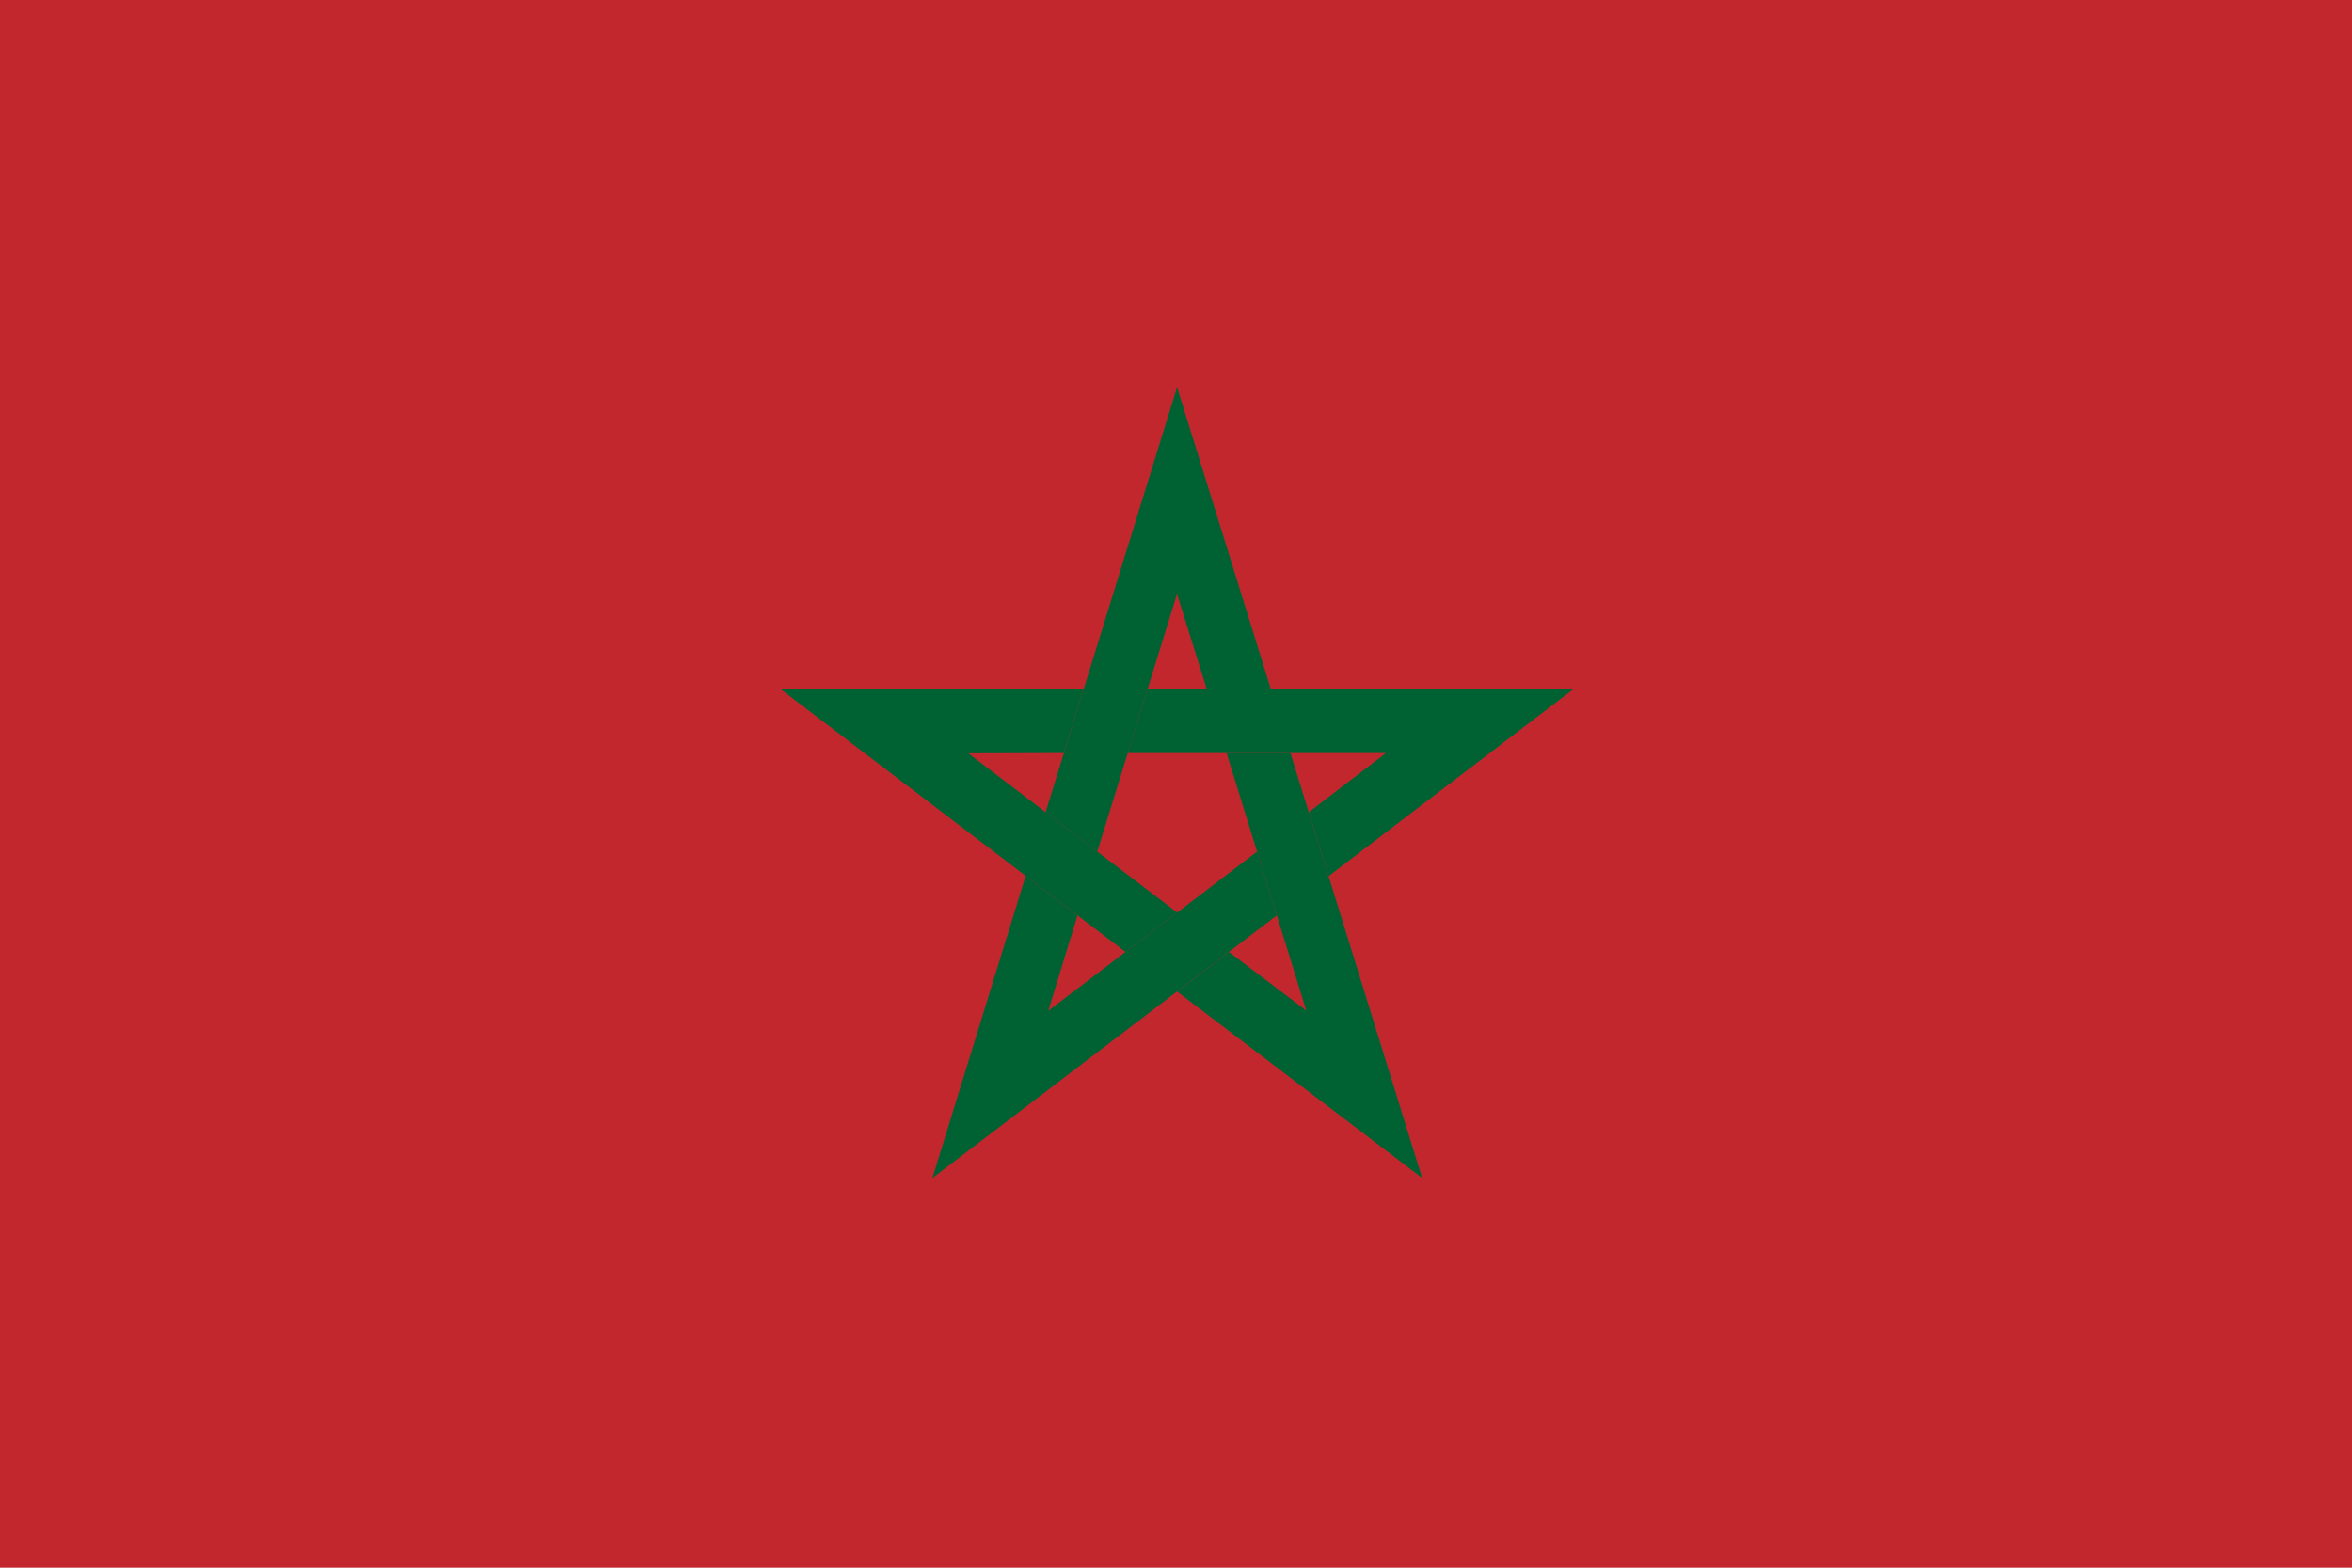 <?xml version="1.0" encoding="UTF-8" standalone="no"?>
<svg
 xmlns:dc="http://purl.org/dc/elements/1.1/"
 xmlns:cc="http://creativecommons.org/ns#" xmlns:rdf="http://www.w3.org/1999/02/22-rdf-syntax-ns#"
 xmlns:svg="http://www.w3.org/2000/svg" xmlns="http://www.w3.org/2000/svg"
 xmlns:sodipodi="http://sodipodi.sourceforge.net/DTD/sodipodi-0.dtd"
 xmlns:inkscape="http://www.inkscape.org/namespaces/inkscape"
  width="900"
 height="600" viewBox="-60 -40 120 80" id="svg2"
 version="1.1"
 inkscape:version="0.47 r22583" sodipodi:docname="Flag_of_Morocco_unbordered.svg">
 <defs
 id="defs22" />
 <sodipodi:namedview
 pagecolor="#ffffff" bordercolor="#666666" borderopacity="1"
 objecttolerance="10" gridtolerance="10" guidetolerance="10" inkscape:pageopacity="0"
 inkscape:pageshadow="2" inkscape:window-width="1280"
 inkscape:window-height="738"
 id="namedview20"
 showgrid="false"
 inkscape:zoom="0.39333333"
 inkscape:cx="450"
 inkscape:cy="300"
 inkscape:window-x="-8"
 inkscape:window-y="-8"
 inkscape:window-maximized="1" inkscape:current-layer="svg2" />
  <desc  id="desc4">Flag of Morocco</desc>
 <rect
   y="-40"
  x="-60"
  height="80"
 width="120"
 style="fill: rgb(193, 39, 45);"
  id="rect6" /> <g
 style="fill:#006233;stroke:none;fill-opacity:1"
 transform="matrix(0.444,0,0,0.466,-85.188,-57.58)"
 id="g8">
 <path d="m 181.25,113.188 -34.781,0.031 39.594,28.75 5.938,-4.312 -24,-17.438 10.969,-0.031 2.281,-7 z"
 id="path10"
 style="stroke:none;fill:#006233;fill-opacity:1" />
 <path
  d="m 202.766,113.199 -10.778,-33.069 -15.108,46.54 5.936,4.314 9.168,-28.214 3.419,10.422 7.362,0.006 z" id="path12" style="stroke:none;fill:#006233;fill-opacity:1" /> <path
 d="m 209.404,133.665 28.12,-20.469 -48.931,0.013 -2.269,6.979 29.666,3.9e-4 -8.856,6.473 2.269,7.004 z"
 id="path14"
 style="stroke:none;fill:#006233;fill-opacity:1" />
 <path
 d="m 191.99,146.302 28.157,20.419 -15.133,-46.532 -7.338,-0.001 9.167,28.214 -8.892,-6.422 -5.96,4.322 z"
 id="path16"
  style="stroke:none;fill:#006233;fill-opacity:1" />
  <path
  d="m 174.591,133.647 -10.718,33.089 39.578,-28.772 -2.267,-6.98 -24,17.437 3.36,-10.442 -5.952,-4.333 z"
 id="path18"
 style="stroke:none;fill:#006233;fill-opacity:1" /> </g>
</svg>
